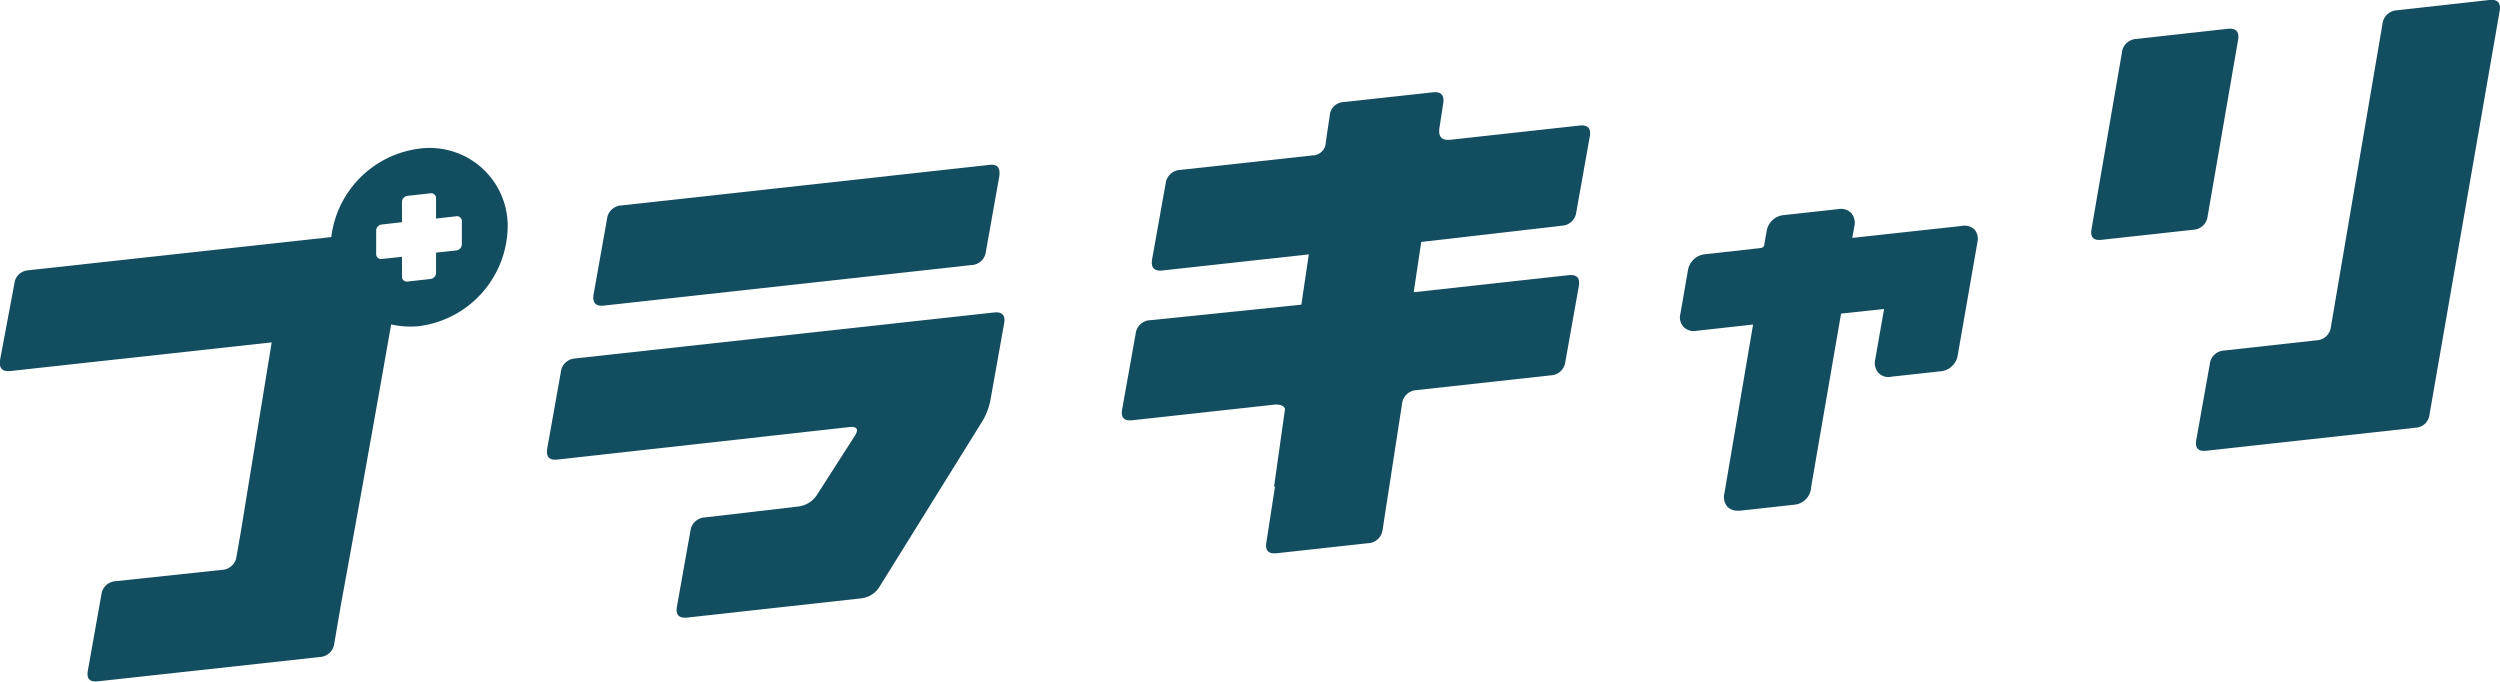 <svg xmlns="http://www.w3.org/2000/svg" viewBox="0 0 184.96 50.48"><defs><style>.cls-1{fill:#134d60;}</style></defs><g id="レイヤー_2" data-name="レイヤー 2"><g id="レイヤー_1-2" data-name="レイヤー 1"><path class="cls-1" d="M42.53,26.52l31-3.4c.61-.07.87.2.76.8l-1,5.6a4.81,4.81,0,0,1-.69,1.77L65.1,43.36a1.83,1.83,0,0,1-1.4.91L50.85,45.69c-.62.06-.87-.2-.77-.8l1-5.61a1.13,1.13,0,0,1,1.08-1L59,37.48a1.93,1.93,0,0,0,1.45-.88l2.77-4.32c.34-.52.21-.75-.41-.68L41.25,34c-.62.07-.87-.21-.76-.84l1-5.61A1.13,1.13,0,0,1,42.53,26.52Z"/><path class="cls-1" d="M73.94,13l-1,5.61a1.11,1.11,0,0,1-1.08,1l-27.19,3c-.59.06-.84-.2-.76-.8l1-5.61a1.12,1.12,0,0,1,1.05-1l27.23-3C73.8,12.12,74,12.41,73.94,13Z"/><path class="cls-1" d="M158.07,2.88l6.75-.75c.61-.06.87.22.76.84L163.33,16a1.12,1.12,0,0,1-1.08,1l-6.75.74c-.62.07-.87-.19-.76-.8l2.24-13A1.13,1.13,0,0,1,158.07,2.88ZM177.34.76,184.17,0c.62-.07.87.21.76.84l-5.18,29.8a1.09,1.09,0,0,1-1,1l-15.54,1.71q-.88.09-.72-.81l1-5.6a1.11,1.11,0,0,1,1-1l6.87-.76a1.12,1.12,0,0,0,1.09-1L176.26,1.8A1.14,1.14,0,0,1,177.34.76Z"/><path class="cls-1" d="M115.54,16.7a1.13,1.13,0,0,0,1.08-1l1-5.61c.11-.6-.15-.87-.77-.8l-9.55,1.05q-.93.1-.81-.84l.29-1.88c.08-.59-.18-.86-.77-.79l-6.58.72a1.07,1.07,0,0,0-1.05,1l-.15,1h0l-.14.95a1,1,0,0,1-1,1l-9.76,1.07a1.14,1.14,0,0,0-1.09,1l-1,5.6c-.11.63.15.91.76.84l10.83-1.19-.55,3.72L85.1,23.69a1.12,1.12,0,0,0-1.08,1l-1,5.6c-.11.61.15.87.77.8l10.56-1.16c.4,0,.63.08.72.33L94.26,36h.07l-.64,4.13c-.1.6.15.87.77.8l6.74-.74a1.13,1.13,0,0,0,1.09-1l1.44-9.32a1.13,1.13,0,0,1,1-1l10-1.1a1.13,1.13,0,0,0,1.08-1l1-5.61c.1-.6-.15-.87-.77-.8l-11.45,1.26.56-3.72Z"/><path class="cls-1" d="M146.1,17a1.09,1.09,0,0,0-1-.28l-8.06.88h0l.16-.9a1.1,1.1,0,0,0-.25-.95,1.08,1.08,0,0,0-.94-.28l-4,.44a1.41,1.41,0,0,0-1.31,1.22l-.16.88c0,.27-.15.33-.36.35l-4.05.45A1.43,1.43,0,0,0,124.88,20l-.55,3.18a1.06,1.06,0,0,0,.22,1,1.08,1.08,0,0,0,1,.29l4.15-.46-2.12,12.48a1.11,1.11,0,0,0,.22,1,1,1,0,0,0,.77.29h.19l4-.44A1.38,1.38,0,0,0,134,36l2.21-12.8,3.18-.34h0l-.65,3.72a1.11,1.11,0,0,0,.23,1,1,1,0,0,0,.95.29l3.65-.4a1.41,1.41,0,0,0,1.28-1.24l1.45-8.32A1.08,1.08,0,0,0,146.1,17Z"/><path class="cls-1" d="M31,11a7.51,7.51,0,0,0-6.49,6.54L2.06,20a1.1,1.1,0,0,0-1,1L0,26.65c-.08.6.18.86.77.8L20.1,25.33l-2.28,14-.32,1.83a1.13,1.13,0,0,1-1.08,1L8.55,43a1.12,1.12,0,0,0-1.05,1l-1,5.61c-.11.6.13.86.72.8l16.43-1.8a1.13,1.13,0,0,0,1.08-1l.5-2.91Q27.12,34.37,28.94,24a6.36,6.36,0,0,0,2.06.13,7.52,7.52,0,0,0,6.56-7.28A5.77,5.77,0,0,0,31,11Zm3.17,7.07a.47.47,0,0,1-.41.46l-1.5.16v1.5a.46.46,0,0,1-.41.45l-1.7.19a.36.36,0,0,1-.41-.36V19l-1.5.16a.36.36,0,0,1-.41-.36V17.06a.46.46,0,0,1,.41-.45l1.5-.17v-1.5a.46.46,0,0,1,.41-.45l1.7-.19a.36.36,0,0,1,.41.37v1.5l1.5-.17a.36.36,0,0,1,.41.37Z"/></g></g></svg>
